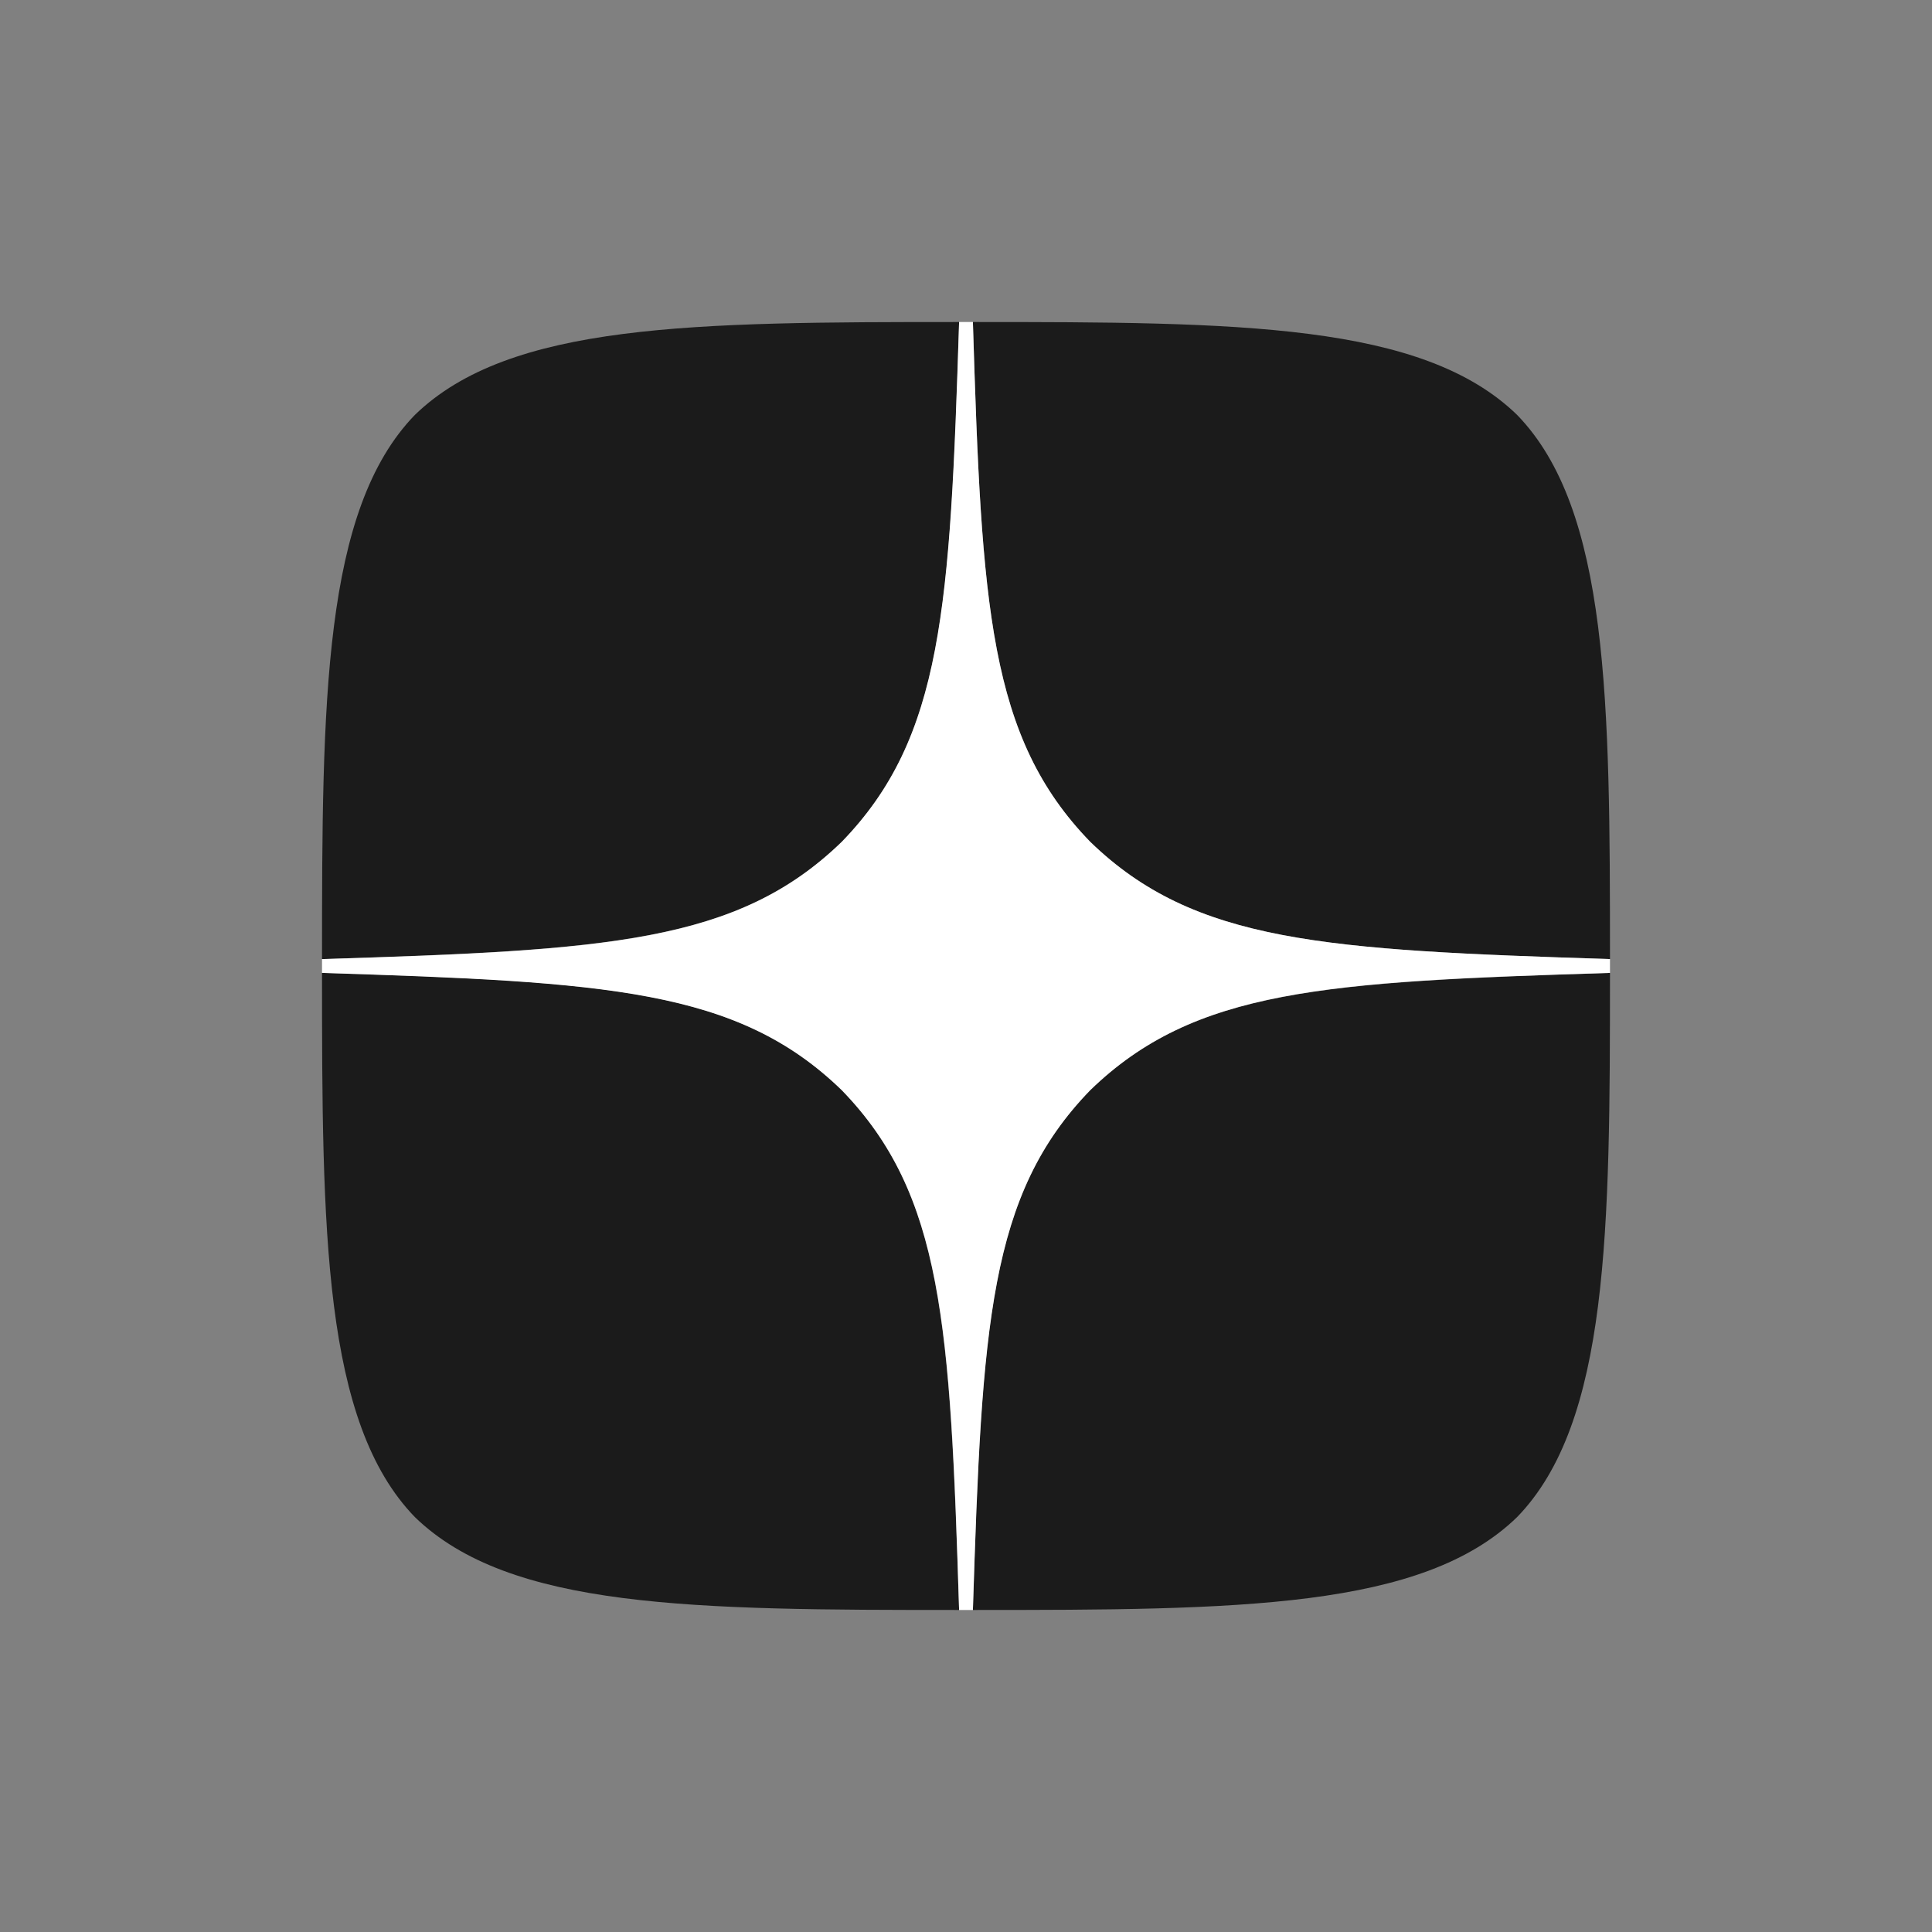 <svg width="28" height="28" viewBox="0 0 28 28" fill="none" xmlns="http://www.w3.org/2000/svg">
    <rect x="0" y="0" width="28" height="28" fill="#808080" stroke="none"/>
    <path d="M15.8 15.8C14.333 17.313 14.227 19.2 14.1 23.333C17.953 23.333 20.613 23.32 21.987 21.987C23.32 20.613 23.333 17.827 23.333 14.1C19.2 14.233 17.313 14.333 15.8 15.8ZM4.667 14.1C4.667 17.827 4.68 20.613 6.013 21.987C7.387 23.32 10.047 23.333 13.9 23.333C13.767 19.2 13.667 17.313 12.2 15.8C10.687 14.333 8.8 14.227 4.667 14.1ZM13.9 4.667C10.053 4.667 7.387 4.68 6.013 6.013C4.68 7.387 4.667 10.173 4.667 13.9C8.8 13.767 10.687 13.667 12.2 12.2C13.667 10.687 13.773 8.8 13.9 4.667ZM15.8 12.2C14.333 10.687 14.227 8.8 14.1 4.667C17.953 4.667 20.613 4.68 21.987 6.013C23.32 7.387 23.333 10.173 23.333 13.9C19.2 13.767 17.313 13.667 15.8 12.2Z" fill="#1B1B1B"/>
    <path d="M23.333 14.1V13.9C19.2 13.767 17.313 13.667 15.8 12.2C14.333 10.687 14.227 8.8 14.1 4.667H13.9C13.767 8.8 13.667 10.687 12.2 12.2C10.687 13.667 8.8 13.773 4.667 13.9V14.1C8.8 14.233 10.687 14.333 12.2 15.8C13.667 17.313 13.773 19.2 13.9 23.333H14.1C14.233 19.2 14.333 17.313 15.8 15.8C17.313 14.333 19.2 14.227 23.333 14.1Z" fill="white"/>
</svg>
